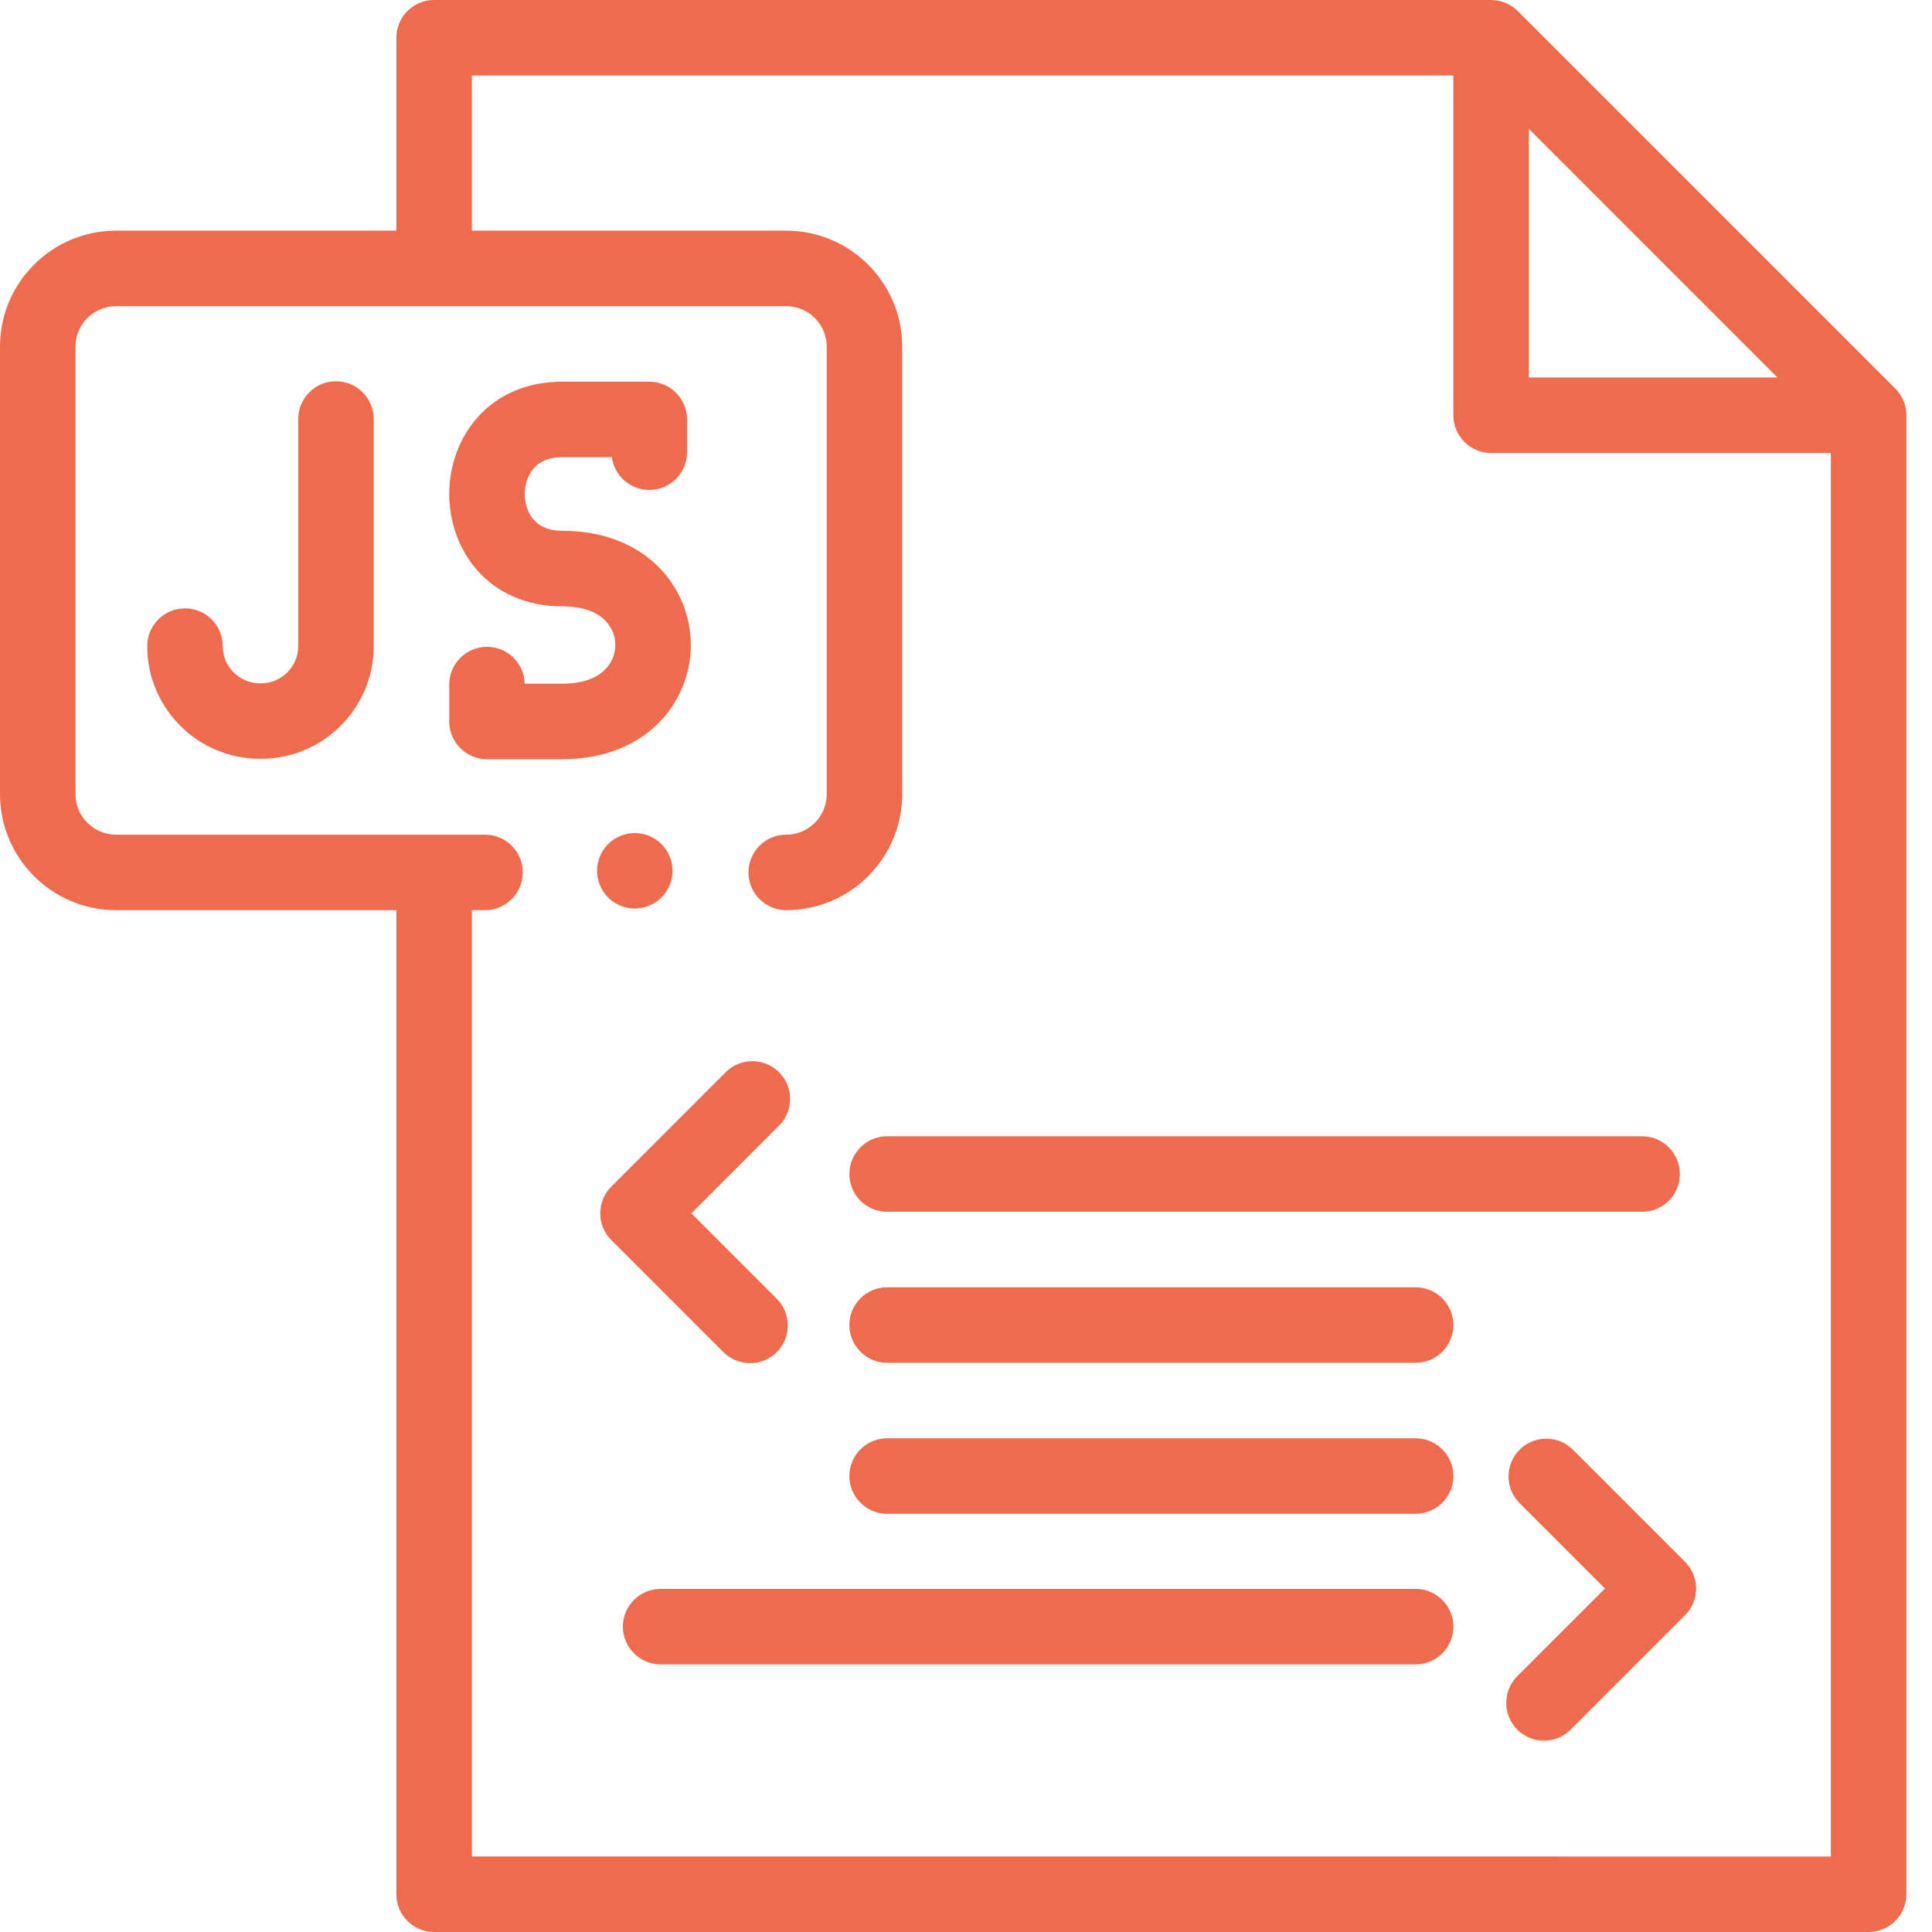 <?xml version="1.0"?>
<svg xmlns="http://www.w3.org/2000/svg" xmlns:xlink="http://www.w3.org/1999/xlink" xmlns:svgjs="http://svgjs.com/svgjs" version="1.1" width="512" height="512" x="0" y="0" viewBox="0 0 512 512.001" style="enable-background:new 0 0 512 512" xml:space="preserve" class=""><g><path xmlns="http://www.w3.org/2000/svg" d="m505.191 109.715c-.004-.117-.008-.234-.016-.355-.027-.414-.074-.82-.152-1.219-.004-.02-.004-.039-.012-.055-.086-.441-.207-.867-.352-1.281-.027-.082-.059-.164-.09-.242-.145-.391-.309-.77-.5-1.137-.012-.027-.023-.059-.043-.09-.207-.387-.441-.754-.695-1.109-.059-.082-.121-.164-.184-.242-.27-.352-.551-.691-.859-1-.004-.004-.008-.008-.012-.012l-100.039-100.043c-.004-.004-.008-.004-.012-.008-.312-.312-.648-.594-1-.859-.082-.066-.164-.125-.246-.188-.355-.254-.723-.488-1.105-.695-.035-.016-.066-.031-.098-.047-.363-.188-.738-.352-1.125-.496-.082-.031-.164-.062-.25-.09-.414-.145-.836-.266-1.273-.352-.023-.004-.051-.008-.074-.012-.391-.074-.793-.121-1.199-.148-.125-.008-.246-.016-.367-.02-.109-.004-.215-.016-.324-.016h-280.113c-5.527 0-10.008 4.48-10.008 10.004v51.125h-74.301c-16.949 0-30.742 13.789-30.742 30.742v118.59c0 16.953 13.793 30.742 30.742 30.742h74.301v260.793c0 5.523 4.48 10.004 10.004 10.004h380.156c5.527 0 10.004-4.48 10.004-10.004v-391.949c.004-.113-.012-.223-.016-.332zm-100.023-75.559 65.883 65.887h-65.883zm-280.113 457.836v-250.789h3.484c5.527 0 10.004-4.48 10.004-10.004 0-5.523-4.477-10.004-10.004-10.004h-97.797c-5.918 0-10.734-4.816-10.734-10.734v-118.59c0-5.918 4.816-10.734 10.734-10.734h177.617c5.918 0 10.73 4.816 10.73 10.734v118.59c0 5.922-4.812 10.734-10.73 10.734-5.527 0-10.004 4.48-10.004 10.004 0 5.523 4.477 10.004 10.004 10.004h.211c.098 0 .191 0 .285-.004 16.723-.266 30.242-13.953 30.242-30.738v-118.59c0-16.949-13.789-30.742-30.742-30.742h-83.305v-41.121h260.109v90.039c0 5.523 4.477 10.004 10.004 10.004h90.035v371.941zm0 0" fill="#ee6c4d" data-original="#000000" style="" class=""/><path xmlns="http://www.w3.org/2000/svg" d="m235.098 321.133h200.082c5.527 0 10.004-4.477 10.004-10.004 0-5.523-4.477-10.004-10.004-10.004h-200.082c-5.523 0-10.004 4.48-10.004 10.004 0 5.527 4.48 10.004 10.004 10.004zm0 0" fill="#ee6c4d" data-original="#000000" style="" class=""/><path xmlns="http://www.w3.org/2000/svg" d="m198.777 361.258c2.562 0 5.121-.98 7.074-2.934 3.906-3.906 3.906-10.238 0-14.148l-22.633-22.633 23.242-23.242c3.906-3.906 3.906-10.242 0-14.148s-10.242-3.906-14.148 0l-30.316 30.316c-3.906 3.906-3.906 10.242 0 14.148l29.707 29.707c1.953 1.957 4.516 2.934 7.074 2.934zm0 0" fill="#ee6c4d" data-original="#000000" style="" class=""/><path xmlns="http://www.w3.org/2000/svg" d="m416.852 384.195c-3.906-3.906-10.238-3.906-14.148 0-3.906 3.906-3.906 10.242 0 14.148l22.637 22.633-23.246 23.242c-3.906 3.906-3.906 10.242 0 14.148 1.957 1.953 4.516 2.93 7.074 2.93 2.562 0 5.121-.977 7.074-2.93l30.316-30.316c3.91-3.906 3.91-10.242 0-14.148zm0 0" fill="#ee6c4d" data-original="#000000" style="" class=""/><path xmlns="http://www.w3.org/2000/svg" d="m375.156 341.145h-140.059c-5.523 0-10.004 4.477-10.004 10.004 0 5.523 4.48 10.004 10.004 10.004h140.059c5.523 0 10.004-4.48 10.004-10.004 0-5.527-4.48-10.004-10.004-10.004zm0 0" fill="#ee6c4d" data-original="#000000" style="" class=""/><path xmlns="http://www.w3.org/2000/svg" d="m375.156 381.16h-140.059c-5.523 0-10.004 4.48-10.004 10.004 0 5.523 4.48 10.004 10.004 10.004h140.059c5.523 0 10.004-4.48 10.004-10.004 0-5.523-4.48-10.004-10.004-10.004zm0 0" fill="#ee6c4d" data-original="#000000" style="" class=""/><path xmlns="http://www.w3.org/2000/svg" d="m375.156 421.07h-200.082c-5.527 0-10.004 4.48-10.004 10.004 0 5.523 4.477 10.004 10.004 10.004h200.082c5.523 0 10.004-4.48 10.004-10.004 0-5.523-4.48-10.004-10.004-10.004zm0 0" fill="#ee6c4d" data-original="#000000" style="" class=""/><path xmlns="http://www.w3.org/2000/svg" d="m89.039 101.043c-5.527 0-10.004 4.48-10.004 10.004v60.184c0 5.43-4.418 9.848-9.848 9.848h-.316c-5.43 0-9.844-4.418-9.844-9.848 0-5.523-4.48-10.004-10.004-10.004-5.527 0-10.008 4.48-10.008 10.004 0 16.461 13.395 29.855 29.855 29.855h.316c16.461 0 29.855-13.395 29.855-29.855v-60.184c0-5.523-4.48-10.004-10.004-10.004zm0 0" fill="#ee6c4d" data-original="#000000" style="" class=""/><path xmlns="http://www.w3.org/2000/svg" d="m183.078 170.93c0-15.035-11.684-30.258-34.016-30.258-9.523 0-10.004-8.129-10.004-9.758 0-1.629.48-9.758 10.004-9.758h13.094c.645 4.902 4.84 8.684 9.918 8.684 5.523 0 10.004-4.48 10.004-10.004v-8.684c0-5.523-4.48-10.004-10.004-10.004h-23.012c-19.703 0-30.012 14.973-30.012 29.766 0 14.789 10.309 29.766 30.012 29.766 10.336 0 14.008 5.523 14.008 10.25 0 4.73-3.672 10.254-14.008 10.254h-10.008c-.125-5.414-4.555-9.766-10-9.766-5.523 0-10.004 4.48-10.004 10.004v9.766c0 5.523 4.48 10.004 10.004 10.004h20.008c22.332 0 34.016-15.223 34.016-30.262zm0 0" fill="#ee6c4d" data-original="#000000" style="" class=""/><path xmlns="http://www.w3.org/2000/svg" d="m161.148 237.844c.461.457.969.879 1.52 1.238.539.359 1.121.672 1.73.922.602.25 1.23.438 1.871.57.641.129 1.301.199 1.953.199.648 0 1.309-.07 1.957-.199.633-.133 1.262-.32 1.871-.57.602-.25 1.184-.562 1.723-.922.551-.359 1.059-.781 1.52-1.238.461-.461.883-.98 1.25-1.523.363-.551.672-1.129.922-1.73.25-.598.441-1.23.57-1.871.129-.648.191-1.301.191-1.961 0-.648-.062-1.301-.191-1.949-.129-.641-.32-1.27-.57-1.871s-.559-1.18-.922-1.73c-.367-.539-.789-1.059-1.25-1.52-.461-.461-.969-.883-1.52-1.242-.539-.359-1.121-.668-1.723-.918-.609-.25-1.238-.441-1.871-.57-1.289-.262-2.621-.262-3.91 0-.641.129-1.27.32-1.871.57-.609.25-1.191.559-1.73.918-.551.359-1.059.781-1.52 1.242-.461.461-.883.98-1.242 1.52-.359.551-.668 1.133-.918 1.73-.25.602-.441 1.23-.57 1.871-.133.648-.203 1.301-.203 1.949 0 .66.07 1.312.203 1.961.129.641.32 1.273.57 1.871.25.602.559 1.184.918 1.73.359.543.781 1.062 1.242 1.523zm0 0" fill="#ee6c4d" data-original="#000000" style="" class=""/></g></svg>
